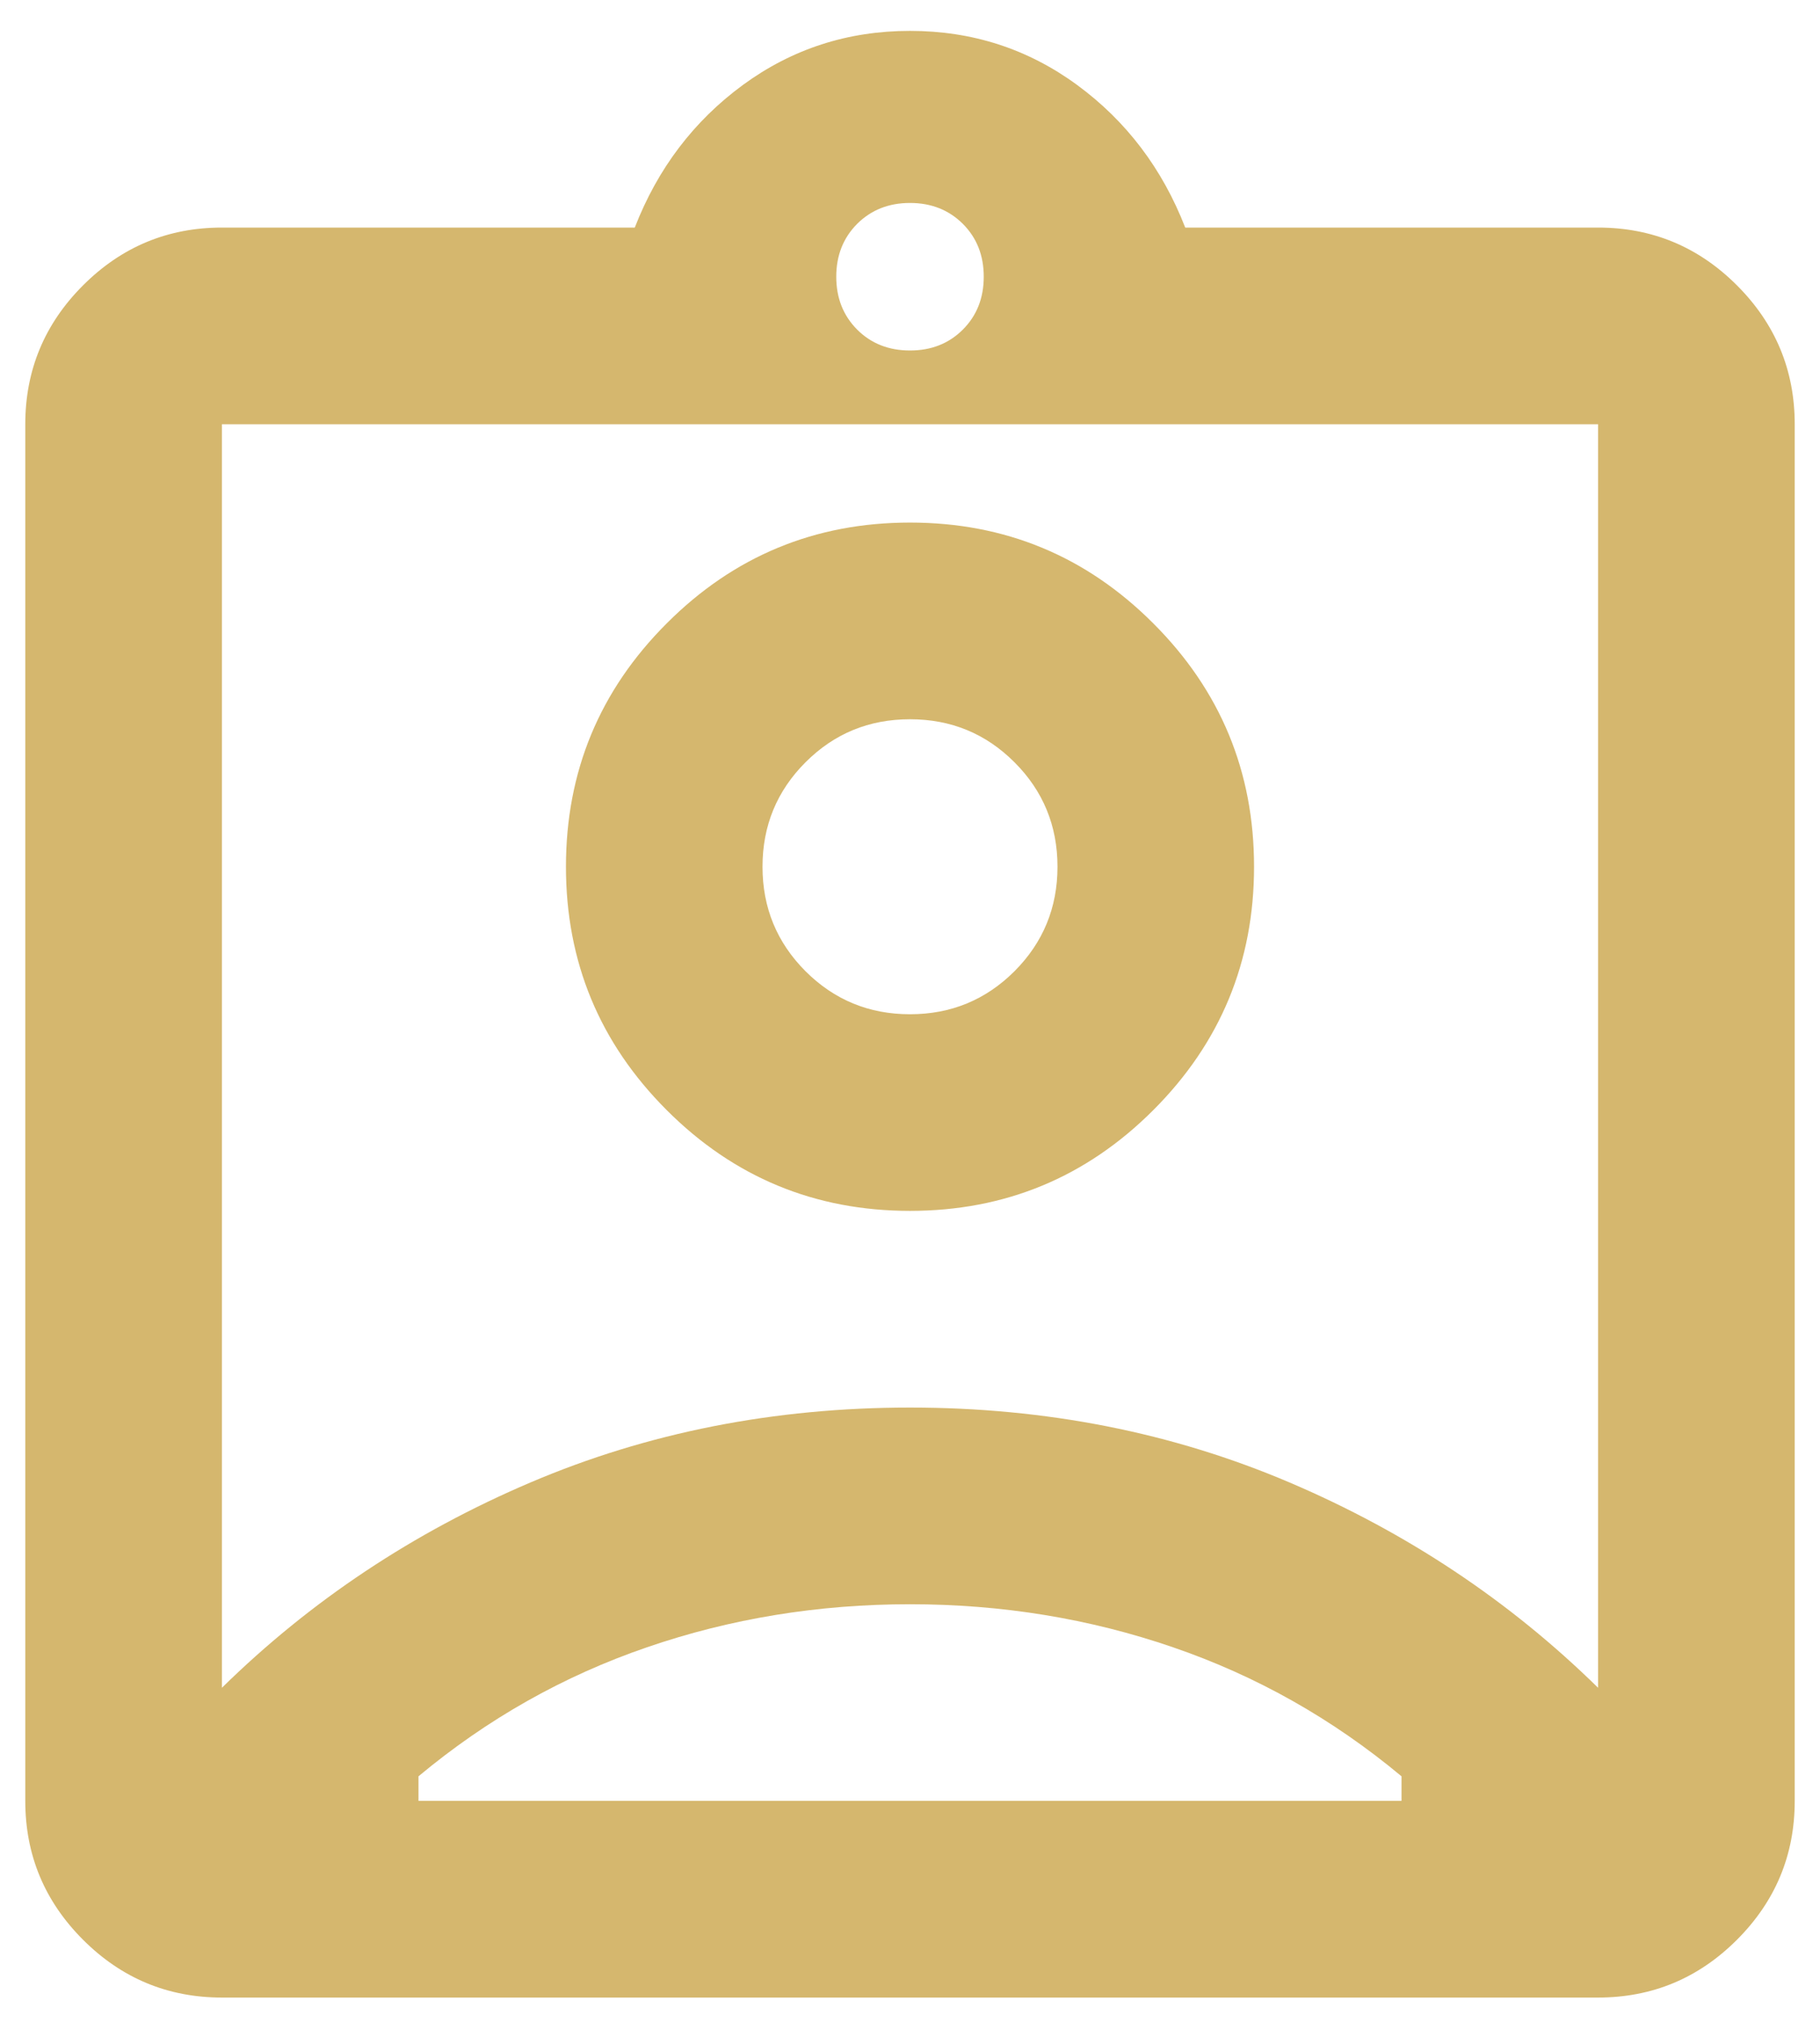 <svg width="27" height="30" viewBox="0 0 27 30" fill="none" xmlns="http://www.w3.org/2000/svg">
<path d="M3.292 29.625C2.49 29.625 1.803 29.339 1.232 28.768C0.661 28.197 0.375 27.511 0.375 26.708V6.292C0.375 5.49 0.661 4.803 1.232 4.232C1.803 3.661 2.49 3.375 3.292 3.375H9.417C9.757 2.5 10.292 1.795 11.021 1.26C11.75 0.726 12.576 0.458 13.5 0.458C14.424 0.458 15.25 0.726 15.979 1.26C16.708 1.795 17.243 2.5 17.583 3.375H23.708C24.51 3.375 25.197 3.661 25.768 4.232C26.339 4.803 26.625 5.49 26.625 6.292V26.708C26.625 27.511 26.339 28.197 25.768 28.768C25.197 29.339 24.51 29.625 23.708 29.625H3.292ZM13.5 5.198C13.816 5.198 14.077 5.095 14.284 4.888C14.491 4.681 14.594 4.42 14.594 4.104C14.594 3.788 14.491 3.527 14.284 3.32C14.077 3.114 13.816 3.01 13.5 3.01C13.184 3.01 12.923 3.114 12.716 3.32C12.51 3.527 12.406 3.788 12.406 4.104C12.406 4.42 12.51 4.681 12.716 4.888C12.923 5.095 13.184 5.198 13.5 5.198ZM3.292 25.031C4.604 23.743 6.129 22.728 7.867 21.987C9.605 21.246 11.483 20.875 13.5 20.875C15.517 20.875 17.395 21.246 19.133 21.987C20.871 22.728 22.396 23.743 23.708 25.031V6.292H3.292V25.031ZM13.5 17.958C14.91 17.958 16.113 17.46 17.109 16.464C18.106 15.467 18.604 14.264 18.604 12.854C18.604 11.444 18.106 10.241 17.109 9.245C16.113 8.248 14.91 7.75 13.5 7.75C12.09 7.75 10.887 8.248 9.891 9.245C8.894 10.241 8.396 11.444 8.396 12.854C8.396 14.264 8.894 15.467 9.891 16.464C10.887 17.46 12.09 17.958 13.5 17.958ZM6.208 26.708H20.792V26.344C19.771 25.493 18.641 24.855 17.401 24.43C16.162 24.004 14.861 23.792 13.5 23.792C12.139 23.792 10.838 24.004 9.599 24.43C8.359 24.855 7.229 25.493 6.208 26.344V26.708ZM13.5 15.042C12.892 15.042 12.376 14.829 11.95 14.404C11.525 13.978 11.312 13.462 11.312 12.854C11.312 12.247 11.525 11.73 11.95 11.305C12.376 10.879 12.892 10.667 13.5 10.667C14.108 10.667 14.624 10.879 15.05 11.305C15.475 11.73 15.688 12.247 15.688 12.854C15.688 13.462 15.475 13.978 15.05 14.404C14.624 14.829 14.108 15.042 13.5 15.042Z" fill="#D5B76E"/>
</svg>
